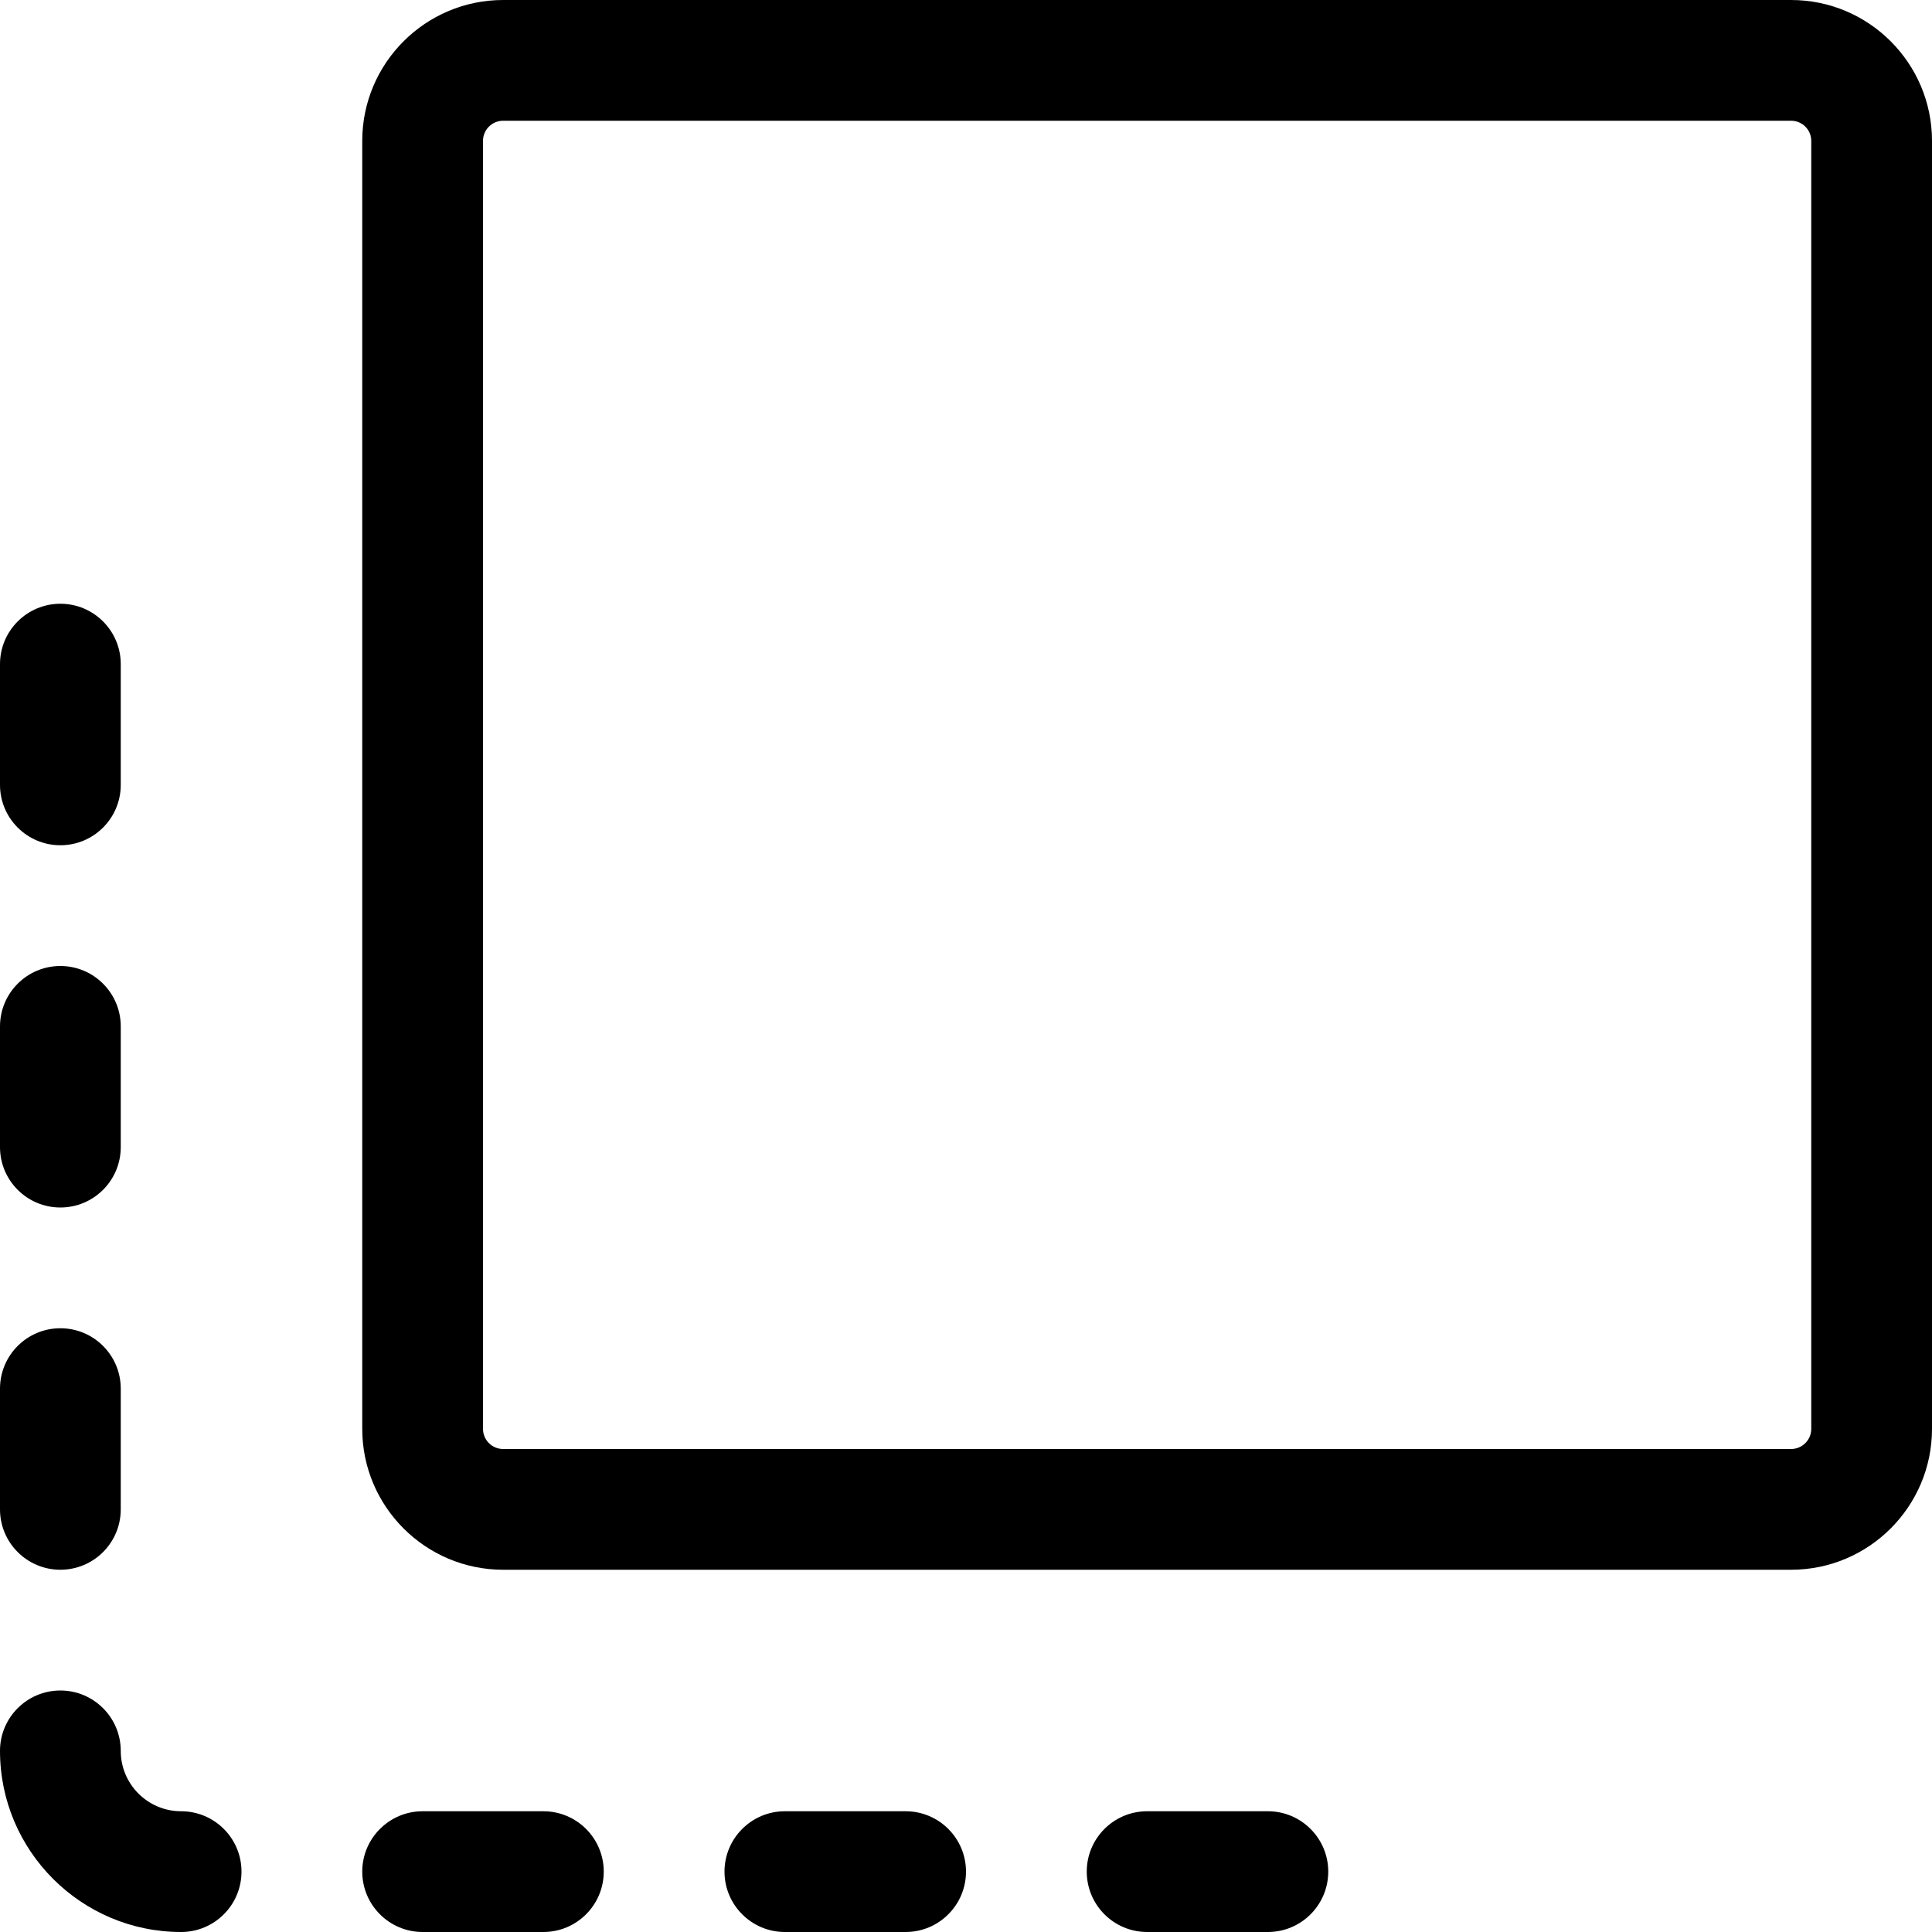<?xml version="1.0" encoding="utf-8"?>
<!-- Generator: Adobe Illustrator 22.1.0, SVG Export Plug-In . SVG Version: 6.00 Build 0)  -->
<svg version="1.1" id="Layer_1" xmlns="http://www.w3.org/2000/svg" xmlns:xlink="http://www.w3.org/1999/xlink" x="0px" y="0px"
	 viewBox="0 0 24 24" style="enable-background:new 0 0 24 24;" xml:space="preserve">
<title>layers-select-front</title>
<g>
	<path d="M0.75,10.5C0.336,10.5,0,10.164,0,9.75v-1.5C0,7.836,0.336,7.5,0.75,7.5S1.5,7.836,1.5,8.25v1.5
		C1.5,10.164,1.164,10.5,0.75,10.5z"/>
	<path d="M0.75,15C0.336,15,0,14.664,0,14.25v-1.5C0,12.336,0.336,12,0.75,12s0.75,0.336,0.75,0.75v1.5C1.5,14.664,1.164,15,0.75,15
		z"/>
	<path d="M0.75,19.5C0.336,19.5,0,19.164,0,18.75v-1.5c0-0.414,0.336-0.75,0.75-0.75s0.75,0.336,0.75,0.75v1.5
		C1.5,19.164,1.164,19.5,0.75,19.5z"/>
	<path d="M14.25,24c-0.414,0-0.75-0.336-0.75-0.75s0.336-0.75,0.75-0.75h1.5c0.414,0,0.75,0.336,0.75,0.75S16.164,24,15.75,24H14.25
		z"/>
	<path d="M9.75,24C9.336,24,9,23.664,9,23.25s0.336-0.75,0.75-0.75h1.5c0.414,0,0.75,0.336,0.75,0.75S11.664,24,11.25,24H9.75z"/>
	<path d="M5.25,24c-0.414,0-0.75-0.336-0.75-0.75s0.336-0.75,0.75-0.75h1.5c0.414,0,0.75,0.336,0.75,0.75S7.164,24,6.75,24H5.25z"/>
	<path d="M2.25,24C1.009,24,0,22.991,0,21.75C0,21.336,0.336,21,0.75,21s0.75,0.336,0.75,0.75s0.336,0.75,0.75,0.75
		S3,22.836,3,23.25S2.664,24,2.25,24z"/>
	<path d="M6.25,19.5c-0.965,0-1.75-0.785-1.75-1.75v-16C4.5,0.785,5.285,0,6.25,0h16C23.215,0,24,0.785,24,1.75v16
		c0,0.965-0.785,1.75-1.75,1.75H6.25z M6.25,1.5C6.112,1.5,6,1.612,6,1.75v16C6,17.888,6.112,18,6.25,18h16
		c0.138,0,0.25-0.112,0.25-0.25v-16c0-0.138-0.112-0.25-0.25-0.25H6.25z"/>
</g>
</svg>
